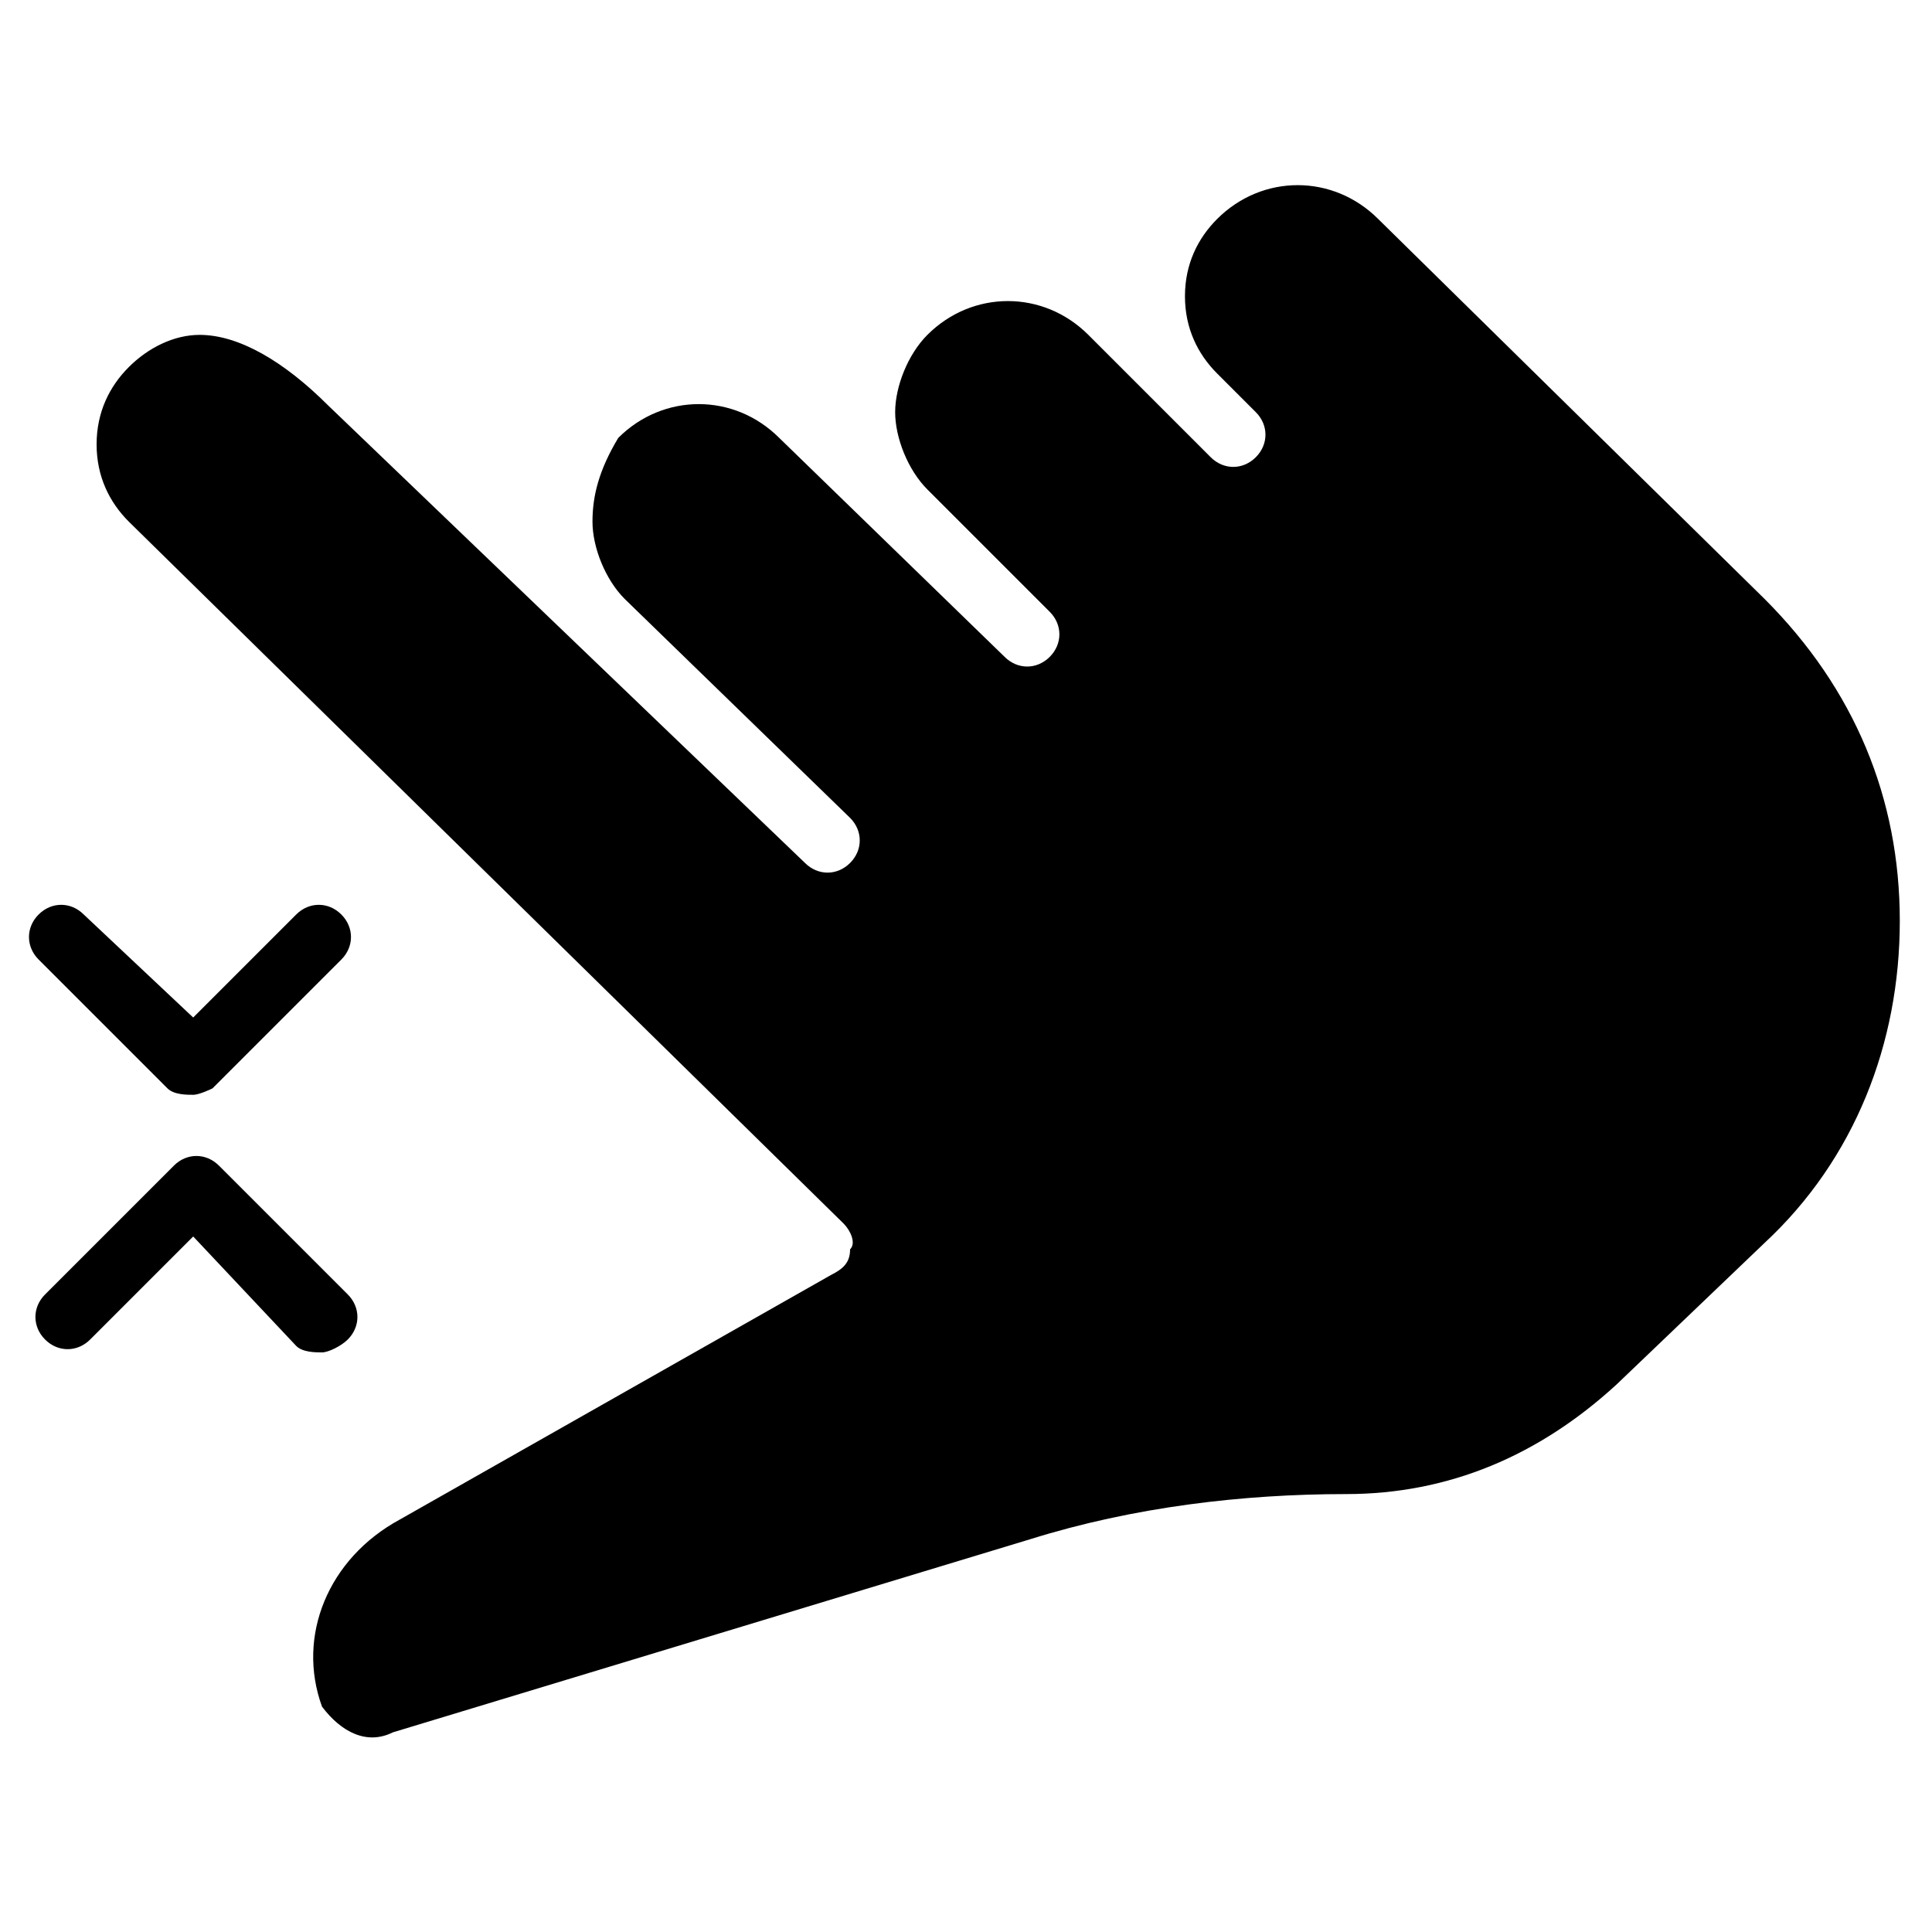 <?xml version="1.0" encoding="utf-8"?>
<!-- Generator: Adobe Illustrator 19.0.0, SVG Export Plug-In . SVG Version: 6.00 Build 0)  -->
<svg version="1.1" id="Layer_1" xmlns="http://www.w3.org/2000/svg" xmlns:xlink="http://www.w3.org/1999/xlink" x="0px" y="0px"
	 viewBox="0 0 30 30" style="enable-background:new 0 0 30 30;" xml:space="preserve">
<g>
	<g>
		<path d="M3,17c-0.1,0-0.3,0-0.4-0.1l-2-2c-0.2-0.2-0.2-0.5,0-0.7s0.5-0.2,0.7,0L3,15.8l1.6-1.6c0.2-0.2,0.5-0.2,0.7,0
			s0.2,0.5,0,0.7l-2,2C3.3,16.9,3.1,17,3,17z"/>
	</g>
	<g>
		<path d="M5,21c-0.1,0-0.3,0-0.4-0.1L3,19.2l-1.6,1.6c-0.2,0.2-0.5,0.2-0.7,0s-0.2-0.5,0-0.7l2-2c0.2-0.2,0.5-0.2,0.7,0l2,2
			c0.2,0.2,0.2,0.5,0,0.7C5.3,20.9,5.1,21,5,21z"/>
	</g>
	<path d="M6.1,26.9l9.9-3c1.6-0.5,3.3-0.7,4.9-0.7c1.6,0,3-0.6,4.2-1.7l2.3-2.2c1.4-1.3,2.1-3.1,2.1-5s-0.7-3.6-2.1-5l-6-5.9
		c-0.7-0.7-1.8-0.7-2.5,0c-0.3,0.3-0.5,0.7-0.5,1.2c0,0.5,0.2,0.9,0.5,1.2l0.6,0.6c0.2,0.2,0.2,0.5,0,0.7c-0.2,0.2-0.5,0.2-0.7,0
		l-1.9-1.9c-0.7-0.7-1.8-0.7-2.5,0c-0.3,0.3-0.5,0.8-0.5,1.2s0.2,0.9,0.5,1.2l1.9,1.9c0.2,0.2,0.2,0.5,0,0.7c-0.2,0.2-0.5,0.2-0.7,0
		l-3.5-3.4c-0.7-0.7-1.8-0.7-2.5,0C9.3,7.3,9.2,7.7,9.2,8.1c0,0.4,0.2,0.9,0.5,1.2l3.5,3.4c0.2,0.2,0.2,0.5,0,0.7
		c-0.2,0.2-0.5,0.2-0.7,0L5.1,6.3C4.4,5.6,3.7,5.2,3.1,5.2C2.7,5.2,2.3,5.4,2,5.7C1.7,6,1.5,6.4,1.5,6.9S1.7,7.8,2,8.1L13.1,19
		c0.1,0.1,0.2,0.3,0.1,0.4c0,0.2-0.1,0.3-0.3,0.4l-6.7,3.8c-1.1,0.6-1.6,1.8-1.2,2.9C5.3,26.9,5.7,27.1,6.1,26.9z"/>
</g>
</svg>
